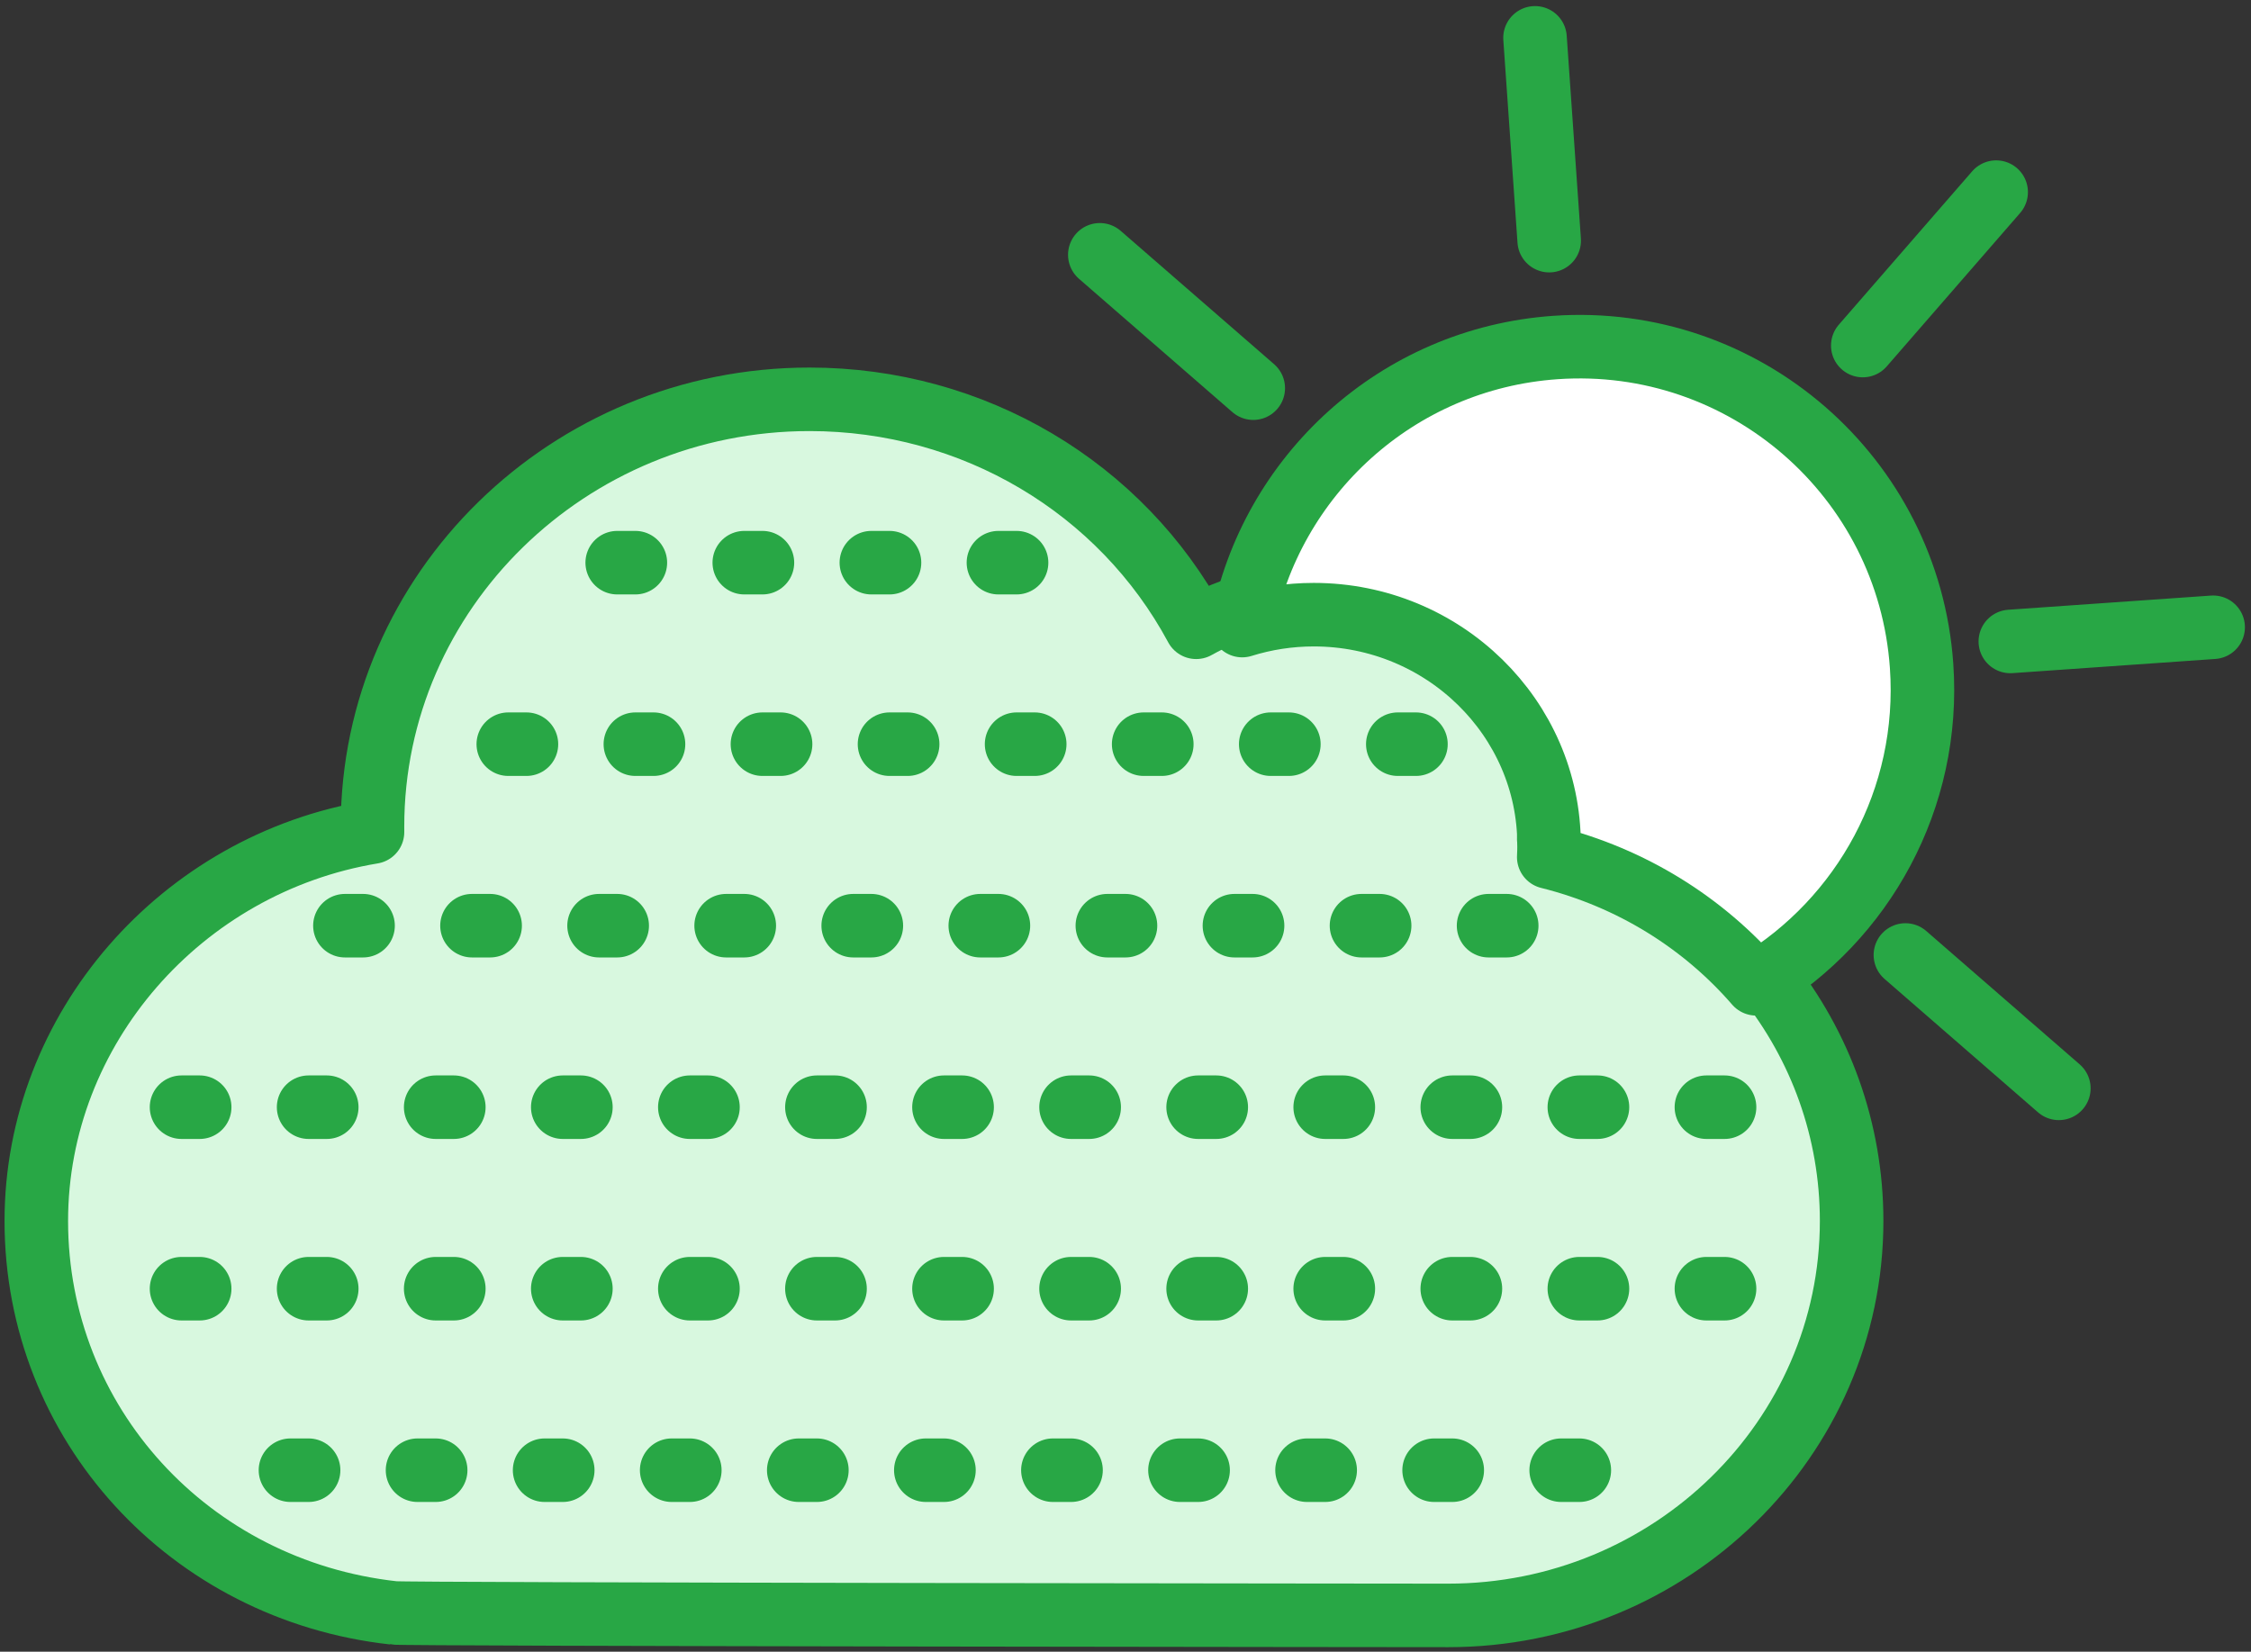 <?xml version="1.0" encoding="UTF-8"?>
<svg width="124px" height="91px" viewBox="0 0 124 91" version="1.1" xmlns="http://www.w3.org/2000/svg" xmlns:xlink="http://www.w3.org/1999/xlink">
    <rect x="0" y="0" width="124" height="91" fill="#333333" stroke="none"/>
    <!-- Generator: Sketch 46.2 (44496) - http://www.bohemiancoding.com/sketch -->
    <title>weather-14</title>
    <desc>Created with Sketch.</desc>
    <defs></defs>
    <g id="ALL" stroke="none" stroke-width="1" fill="none" fill-rule="evenodd" stroke-linecap="round" stroke-linejoin="round">
        <g id="Primary" transform="translate(-3687, -3548)" stroke="#28A745" stroke-width="3.5">
            <g id="Group-15" transform="translate(200, 200)">
                <g id="weather-14" transform="translate(3489, 3350)">
                    <path d="M82.559,0.085 L83.34,11.258" id="Layer-1" fill="#D8F8DF"></path>
                    <path d="M119.915,32.559 L108.742,33.34" id="Layer-2" fill="#D8F8DF"></path>
                    <path d="M107.962,8.585 L100.614,17.038" id="Layer-3" fill="#D8F8DF"></path>
                    <path d="M111.415,57.962 L102.962,50.614" id="Layer-4" fill="#D8F8DF"></path>
                    <path d="M67.038,19.386 L58.585,12.038" id="Layer-5" fill="#D8F8DF"></path>
                    <path d="M18.519,43.541 C18.519,30.561 29.319,20 42.593,20 C51.622,20 59.756,24.862 63.894,32.56 C65.852,31.457 68.085,30.865 70.37,30.865 C77.517,30.865 83.333,36.553 83.333,43.541 C83.333,43.767 83.328,43.993 83.315,44.22 C93.083,46.655 100,55.249 100,65.27 C100,77.252 90.031,87 77.778,87 C77.778,87 19.894,86.951 19.683,86.861 C8.426,85.615 0,76.421 0,65.27 C0,54.675 8.002,45.585 18.52,43.843 C18.519,43.742 18.519,43.642 18.519,43.541 Z" id="Layer-6" fill="#D8F8DF"></path>
                    <path d="M94.74,52.202 C100.629,48.655 104.366,42.01 103.854,34.682 C103.126,24.269 94.094,16.418 83.682,17.146 C74.931,17.758 67.99,24.234 66.429,32.466 C67.694,32.071 69.023,31.865 70.37,31.865 C77.517,31.865 83.333,37.553 83.333,44.541 C83.333,44.767 83.328,44.993 83.315,45.22 C87.887,46.36 91.834,48.849 94.74,52.202 L94.74,52.202 Z" id="Layer-7" fill="#FFFFFF"></path>
                    <path d="M26,39 L78,39" id="Layer-8" stroke-dasharray="1,6"></path>
                    <path d="M8,59 L98,59" id="Layer-9" stroke-dasharray="1,6"></path>
                    <path d="M14,79 L86,79" id="Layer-10" stroke-dasharray="1,6"></path>
                    <path d="M32,29 L57,29" id="Layer-11" stroke-dasharray="1,6"></path>
                    <path d="M17,49 L83,49" id="Layer-12" stroke-dasharray="1,6"></path>
                    <path d="M8,69 L98,69" id="Layer-13" stroke-dasharray="1,6"></path>
                </g>
            </g>
        </g>
    </g>
</svg>